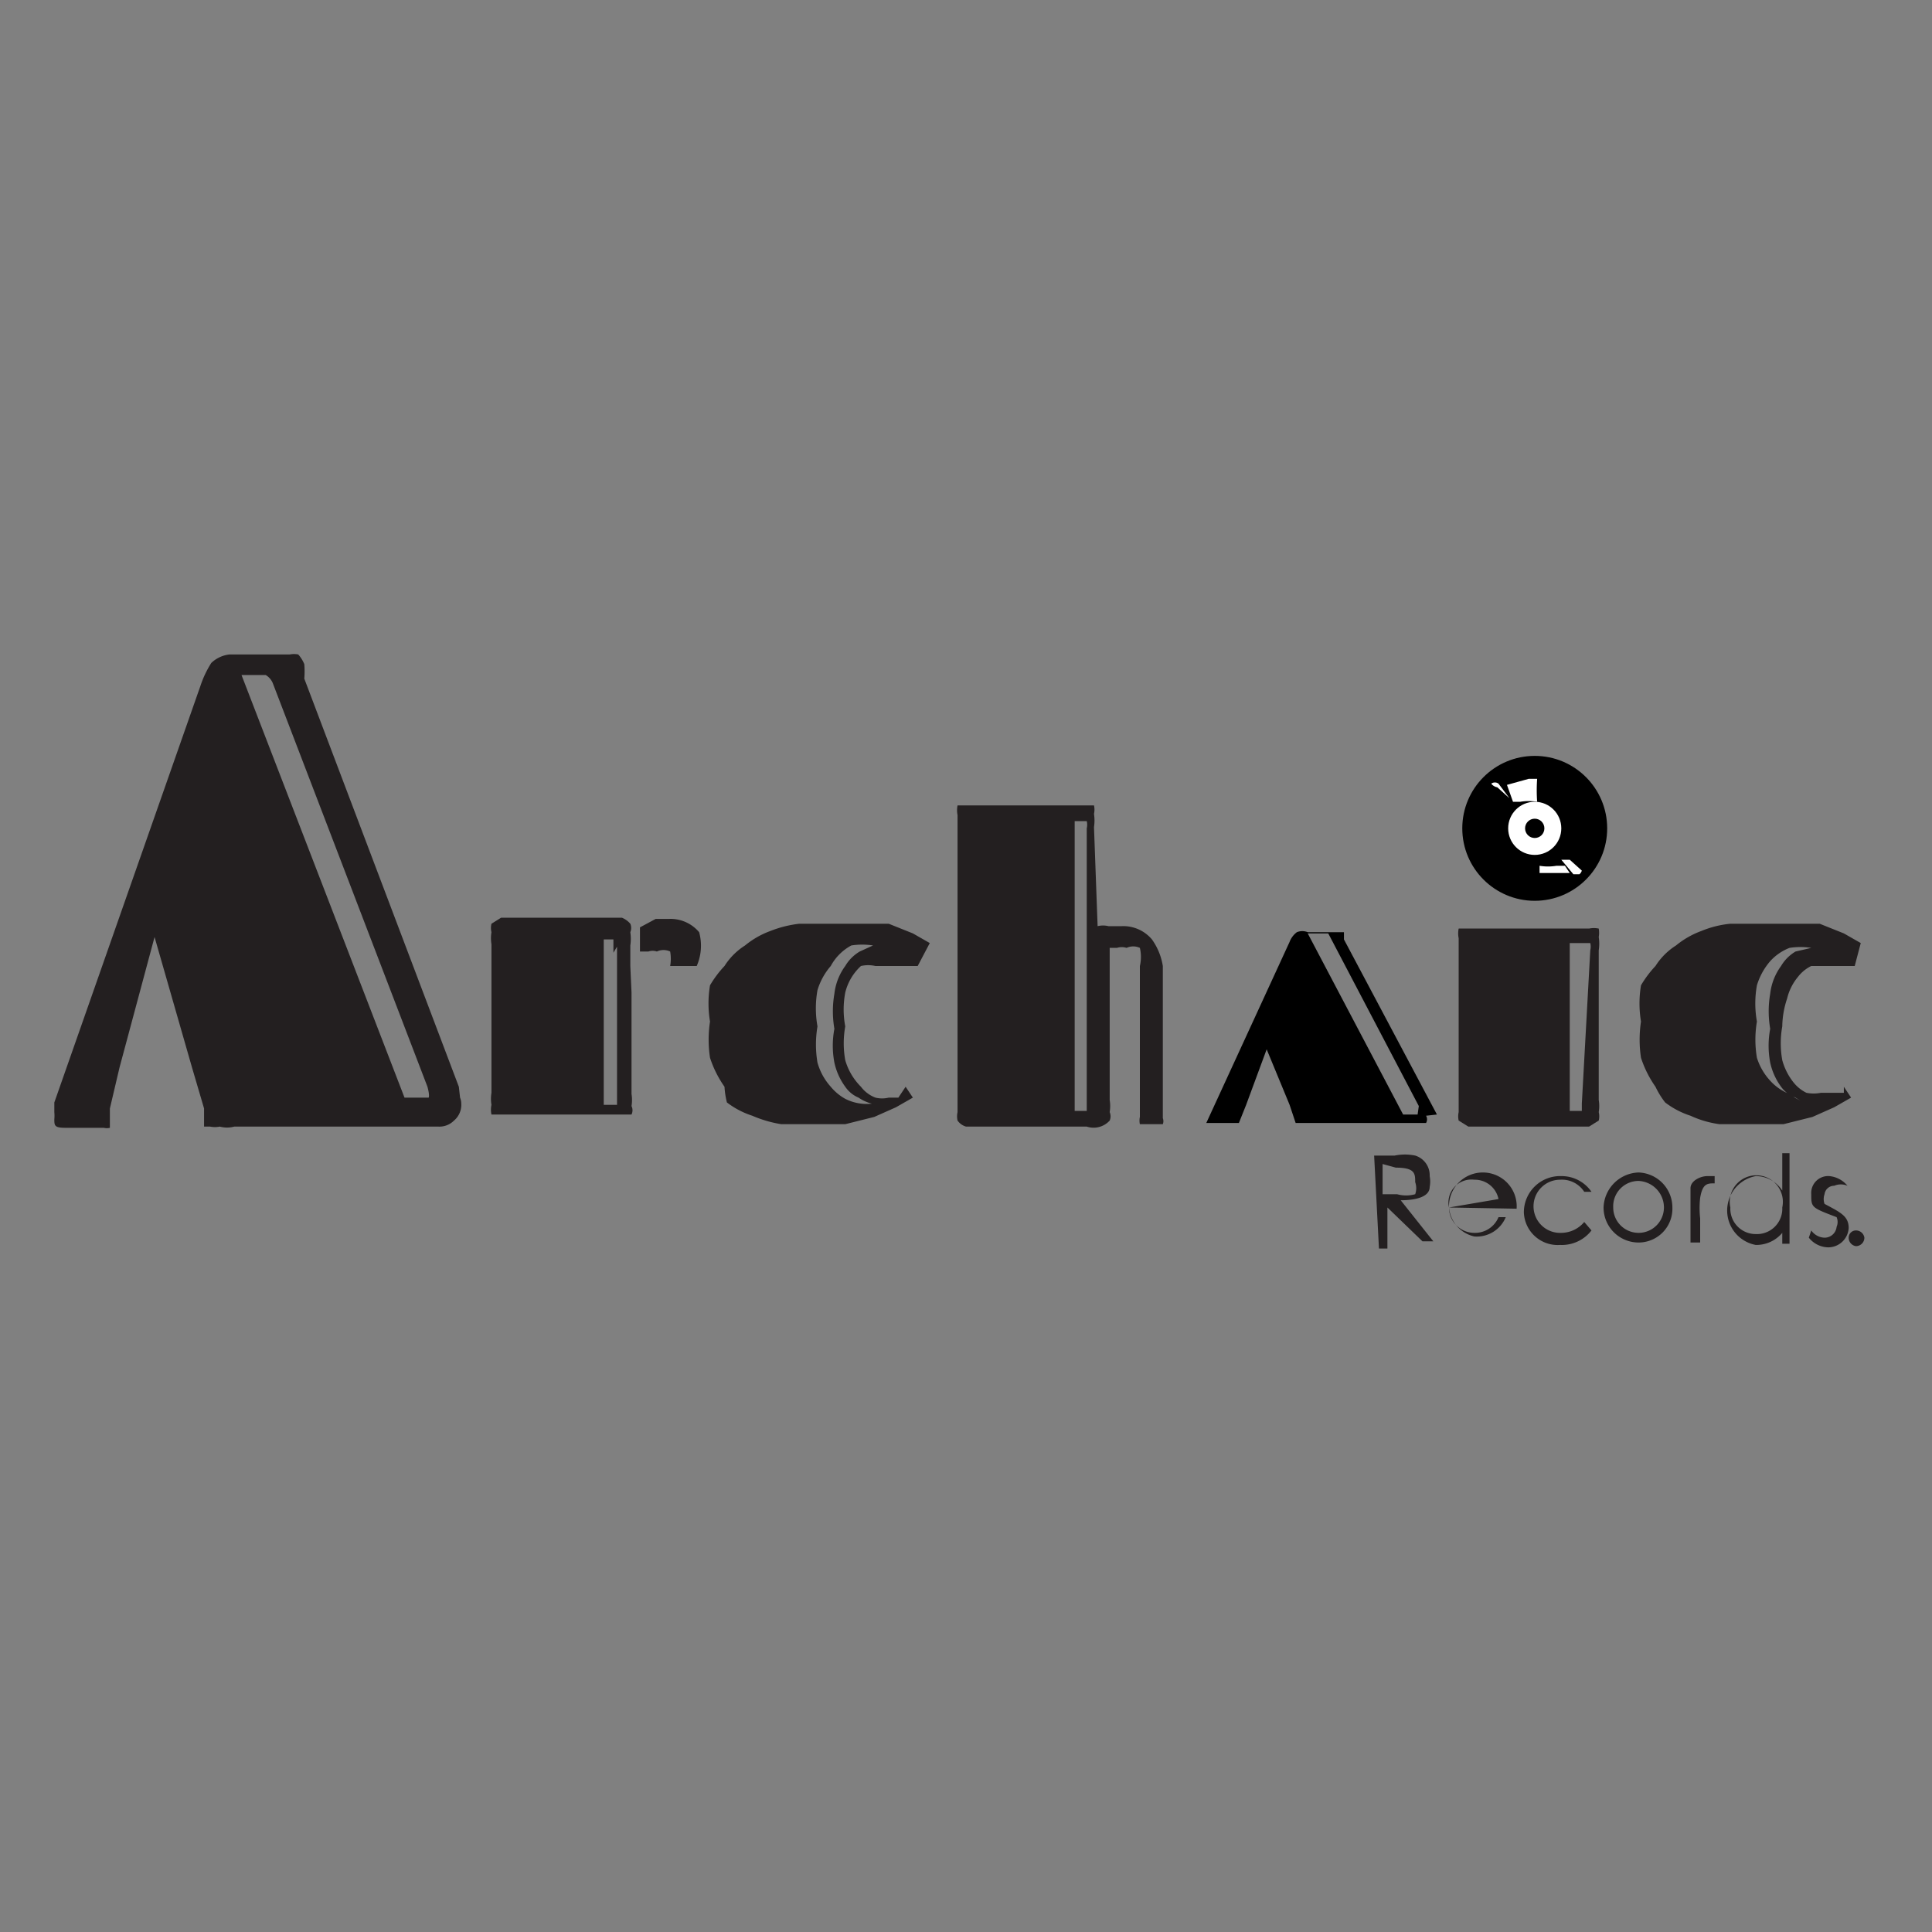 <svg id="Layer_1" data-name="Layer 1" xmlns="http://www.w3.org/2000/svg" viewBox="0 0 16 16"><rect x="0" y="0" width="16" height="16" fill="#808080" stroke="none"/><defs><style>.cls-1{fill:#231f20;}.cls-2{fill:none;}.cls-3{fill:#fff;}</style></defs><title>16 x 16px</title><path class="cls-1" d="M3.81,9.09S3.8,9,3.8,9L2.52,5.62a.73.73,0,0,0,0-.12.28.28,0,0,0-.05-.08.18.18,0,0,0-.07,0h-.5a.26.26,0,0,0-.15.07.85.85,0,0,0-.09.19L.45,9.13l0,.08a.35.35,0,0,1,0,.06c0,.05,0,.07.09.07H.86a.1.1,0,0,0,.05,0l0,0s0-.05,0-.08l0-.08.08-.34.29-1.08.31,1.08.1.34,0,.1,0,.05.05,0a.2.2,0,0,0,.08,0,.23.23,0,0,0,.12,0H3.63a.17.17,0,0,0,.13-.05.17.17,0,0,0,.06-.14A.13.13,0,0,0,3.81,9.09Zm-.26,0-.07,0H3.35L2,5.59h.09l.11,0a.14.14,0,0,1,.06.07L3.54,9S3.56,9.07,3.55,9.09Z"/><path class="cls-1" d="M5.23,8.22v.84a.31.31,0,0,1,0,.1.08.08,0,0,1,0,.07l-.08,0h-1l-.08,0a.19.19,0,0,1,0-.08.31.31,0,0,1,0-.1V7.82a.31.31,0,0,1,0-.1.15.15,0,0,1,0-.07l.08-.05h1a.18.18,0,0,1,.07.05.09.09,0,0,1,0,.07.37.37,0,0,1,0,.11V8m-.14-.11V7.78l0,0H5V9.15h.11l0,0V7.84Z"/><path class="cls-1" d="M7,8.5a.79.79,0,0,0,0,.28A.51.51,0,0,0,7.13,9a.27.27,0,0,0,.12.09.23.23,0,0,0,.11,0h.08L7.5,9l0,0h0V9l.06.09s0,0,0,0v0h0l-.14.08-.18.08-.24.06-.28,0-.25,0a1,1,0,0,1-.24-.07.7.7,0,0,1-.21-.11A.69.69,0,0,1,6,9a.9.9,0,0,1-.12-.24,1,1,0,0,1,0-.3.91.91,0,0,1,0-.3A.9.9,0,0,1,6,8a.55.55,0,0,1,.17-.17.72.72,0,0,1,.21-.12.94.94,0,0,1,.24-.06l.25,0,.26,0,.23,0,.2.08.14.08h0v0a0,0,0,0,1,0,0L7.6,8a0,0,0,0,0,0,0h0l0,0-.06,0H7.36L7.25,8A.27.27,0,0,0,7.13,8,.44.44,0,0,0,7,8.22.75.75,0,0,0,7,8.5Zm.22.64a.34.34,0,0,1-.11-.05A.25.25,0,0,1,7,9a.53.53,0,0,1-.09-.2.75.75,0,0,1,0-.28.85.85,0,0,1,0-.29A.48.48,0,0,1,7,8a.34.34,0,0,1,.12-.12l.11-.05a.58.58,0,0,0-.18,0A.42.42,0,0,0,6.88,8a.55.55,0,0,0-.11.2.85.85,0,0,0,0,.3.9.9,0,0,0,0,.3A.5.5,0,0,0,6.88,9,.42.42,0,0,0,7,9.1.39.39,0,0,0,7.22,9.14Z"/><path class="cls-1" d="M9.09,7.67a.19.19,0,0,1,.09,0l.11,0a.31.31,0,0,1,.25.11A.52.52,0,0,1,9.63,8V9.26a.07.07,0,0,1,0,.05l0,0H9.44s0,0,0,0a.14.14,0,0,1,0-.06V8a.33.33,0,0,0,0-.15.13.13,0,0,0-.11,0,.13.13,0,0,0-.08,0l-.06,0V9.11a.31.31,0,0,1,0,.1.09.09,0,0,1,0,.07A.18.18,0,0,1,9,9.33H8a.13.13,0,0,1-.07-.05.16.16,0,0,1,0-.07s0-.06,0-.1V6.85s0-.08,0-.1a.2.2,0,0,1,0-.08l.08,0,.13,0h.73l.12,0s.06,0,.07,0a.16.16,0,0,1,0,.07.37.37,0,0,1,0,.11ZM9,6.86a.13.13,0,0,0,0-.06l0,0h-.1V9.2h.1a.05.05,0,0,0,0,0s0,0,0-.06Z"/><path class="cls-1" d="M5.55,8a0,0,0,0,1,0,0,.34.34,0,0,0,0-.12.13.13,0,0,0-.11,0,.11.11,0,0,0-.07,0l-.07,0,0-.2.13-.07.11,0a.31.31,0,0,1,.25.11A.42.42,0,0,1,5.77,8s0,0,0,0Z"/><path class="cls-1" d="M12.08,7.87s0-.07,0-.1a.2.2,0,0,1,0-.08l.08,0h1a.2.2,0,0,1,.08,0,.21.21,0,0,1,0,.07.37.37,0,0,1,0,.11V9.11a.31.31,0,0,1,0,.1.15.15,0,0,1,0,.07l-.08.05h-1l-.08-.05a.16.16,0,0,1,0-.07s0-.06,0-.1Zm1.09,0a.13.13,0,0,0,0-.06s0,0,0,0H13V9.2h.1a.05.05,0,0,0,0,0s0,0,0-.06Z"/><path class="cls-1" d="M14.76,8.5a.79.79,0,0,0,0,.28.51.51,0,0,0,.09.18.31.31,0,0,0,.11.09.3.3,0,0,0,.12,0h.08l.06,0,.05,0h0V9l.06.09s0,0,0,0v0h0l-.14.08-.18.08-.24.06-.28,0-.25,0a.84.84,0,0,1-.24-.07.7.7,0,0,1-.21-.11A.69.69,0,0,1,13.71,9a.9.9,0,0,1-.12-.24,1,1,0,0,1,0-.3.91.91,0,0,1,0-.3A.9.9,0,0,1,13.71,8a.55.55,0,0,1,.17-.17.72.72,0,0,1,.21-.12.84.84,0,0,1,.24-.06l.25,0,.26,0,.23,0,.2.08.14.08h0v0a0,0,0,0,1,0,0L15.36,8a0,0,0,0,0,0,0h0l0,0-.06,0h-.08L15,8a.31.31,0,0,0-.11.09.44.44,0,0,0-.09.18A.75.75,0,0,0,14.76,8.5Zm.22.64a.34.34,0,0,1-.11-.05A.25.25,0,0,1,14.75,9a.53.53,0,0,1-.09-.2.75.75,0,0,1,0-.28.85.85,0,0,1,0-.29A.48.48,0,0,1,14.75,8a.34.34,0,0,1,.12-.12L15,7.85a.58.58,0,0,0-.18,0,.42.42,0,0,0-.16.11.55.55,0,0,0-.11.2.85.85,0,0,0,0,.3.9.9,0,0,0,0,.3.5.5,0,0,0,.11.19.42.42,0,0,0,.16.11A.39.39,0,0,0,15,9.14Z"/><path class="cls-2" d="M11,7.77l0,0h-.12l.79,1.5h.12v0Z"/><polygon class="cls-2" points="10.42 8.62 10.25 9.08 10.61 9.08 10.42 8.62"/><path d="M11.9,9.23s0,0,0,0l-.77-1.45,0-.06,0,0,0,0h-.3a.12.12,0,0,0-.09,0,.18.18,0,0,0-.06.08l-.69,1.5s0,0,0,0v0s0,0,.05,0h.22l0,0,0,0a0,0,0,0,0,0,0v0l.06-.15.17-.46.19.46.05.15,0,0v0l0,0,0,0h1l.08,0a.06.06,0,0,0,0-.06Zm-.16,0h-.12l-.79-1.5H11l0,0,.75,1.43Z"/><circle cx="12.71" cy="6.86" r="0.6"/><circle class="cls-3" cx="12.71" cy="6.86" r="0.22"/><circle cx="12.71" cy="6.86" r="0.08"/><path class="cls-3" d="M12.48,6.5l0,0s0,0,0,0l.18-.05h.07v0a1.34,1.34,0,0,0,0,.19.42.42,0,0,0-.14,0s-.06,0-.06,0Z"/><path class="cls-3" d="M12.35,6.49a.05.05,0,0,1,.06,0l.09.12s0,0,0,0,0,0,0,0l-.1-.09A.08.08,0,0,1,12.35,6.49Z"/><path class="cls-3" d="M13,7.23l0,0s0,0,0,0l-.17,0h-.08a0,0,0,0,1,0,0V7.17a.42.42,0,0,0,.14,0s.07,0,.07,0Z"/><path class="cls-3" d="M13.08,7.24a0,0,0,0,1-.05,0l-.1-.12s0,0,0,0H13l.1.09A.06.06,0,0,1,13.08,7.24Z"/><path class="cls-1" d="M11.38,9.57h.17a.42.42,0,0,1,.17,0,.17.17,0,0,1,.12.17.24.24,0,0,1,0,.09c0,.08-.11.11-.24.11l.27.34h-.09L11.49,10h0v.34h-.07Zm.07.07v.25h.12a.28.28,0,0,0,.15,0,.15.15,0,0,0,0-.1c0-.07,0-.12-.16-.12Z"/><path class="cls-1" d="M12,10a.21.21,0,0,0,.21.21.21.21,0,0,0,.2-.13l.06,0a.26.26,0,0,1-.26.16A.27.27,0,0,1,12,10a.28.28,0,0,1,.28-.29.28.28,0,0,1,.28.3Zm.41-.07a.2.2,0,0,0-.2-.16A.19.19,0,0,0,12,10Z"/><path class="cls-1" d="M13.18,10.19a.31.31,0,0,1-.26.12.28.28,0,0,1-.3-.27.3.3,0,0,1,.31-.3.3.3,0,0,1,.25.13l-.06,0a.22.22,0,0,0-.2-.1.22.22,0,0,0-.22.22.22.22,0,0,0,.23.22.25.25,0,0,0,.19-.09Z"/><path class="cls-1" d="M13.85,10a.28.28,0,0,1-.28.29.29.29,0,0,1-.29-.29.3.3,0,0,1,.29-.29A.29.29,0,0,1,13.85,10Zm-.49,0a.21.21,0,1,0,.42,0,.22.22,0,0,0-.21-.22A.21.21,0,0,0,13.36,10Z"/><path class="cls-1" d="M14,9.84c0-.06.08-.1.14-.1l.06,0,0,.06h0c-.06,0-.1,0-.12.12a.76.76,0,0,0,0,.17v.2H14V9.76H14Z"/><path class="cls-1" d="M14.76,10.21a.28.28,0,0,1-.22.1.29.29,0,0,1,0-.57.26.26,0,0,1,.22.12V9.55h.06v.75h-.06ZM14.33,10a.21.21,0,0,0,.21.22.21.21,0,0,0,.22-.22.22.22,0,1,0-.43,0Z"/><path class="cls-1" d="M15,10.19a.14.14,0,0,0,.11.06.1.1,0,0,0,.1-.09.1.1,0,0,0,0-.08C15,10,15,10,15,9.89a.14.14,0,0,1,.15-.15.22.22,0,0,1,.15.08l0,0a.14.14,0,0,0-.11,0,.08.08,0,0,0-.08.07.12.12,0,0,0,0,.08c.13.07.2.1.2.2a.17.17,0,0,1-.17.16.21.21,0,0,1-.16-.08Z"/><path class="cls-1" d="M15.44,10.25a.07.07,0,0,1-.07.07.07.07,0,0,1-.06-.07.06.06,0,0,1,.06-.06A.07.07,0,0,1,15.44,10.25Z"/></svg>